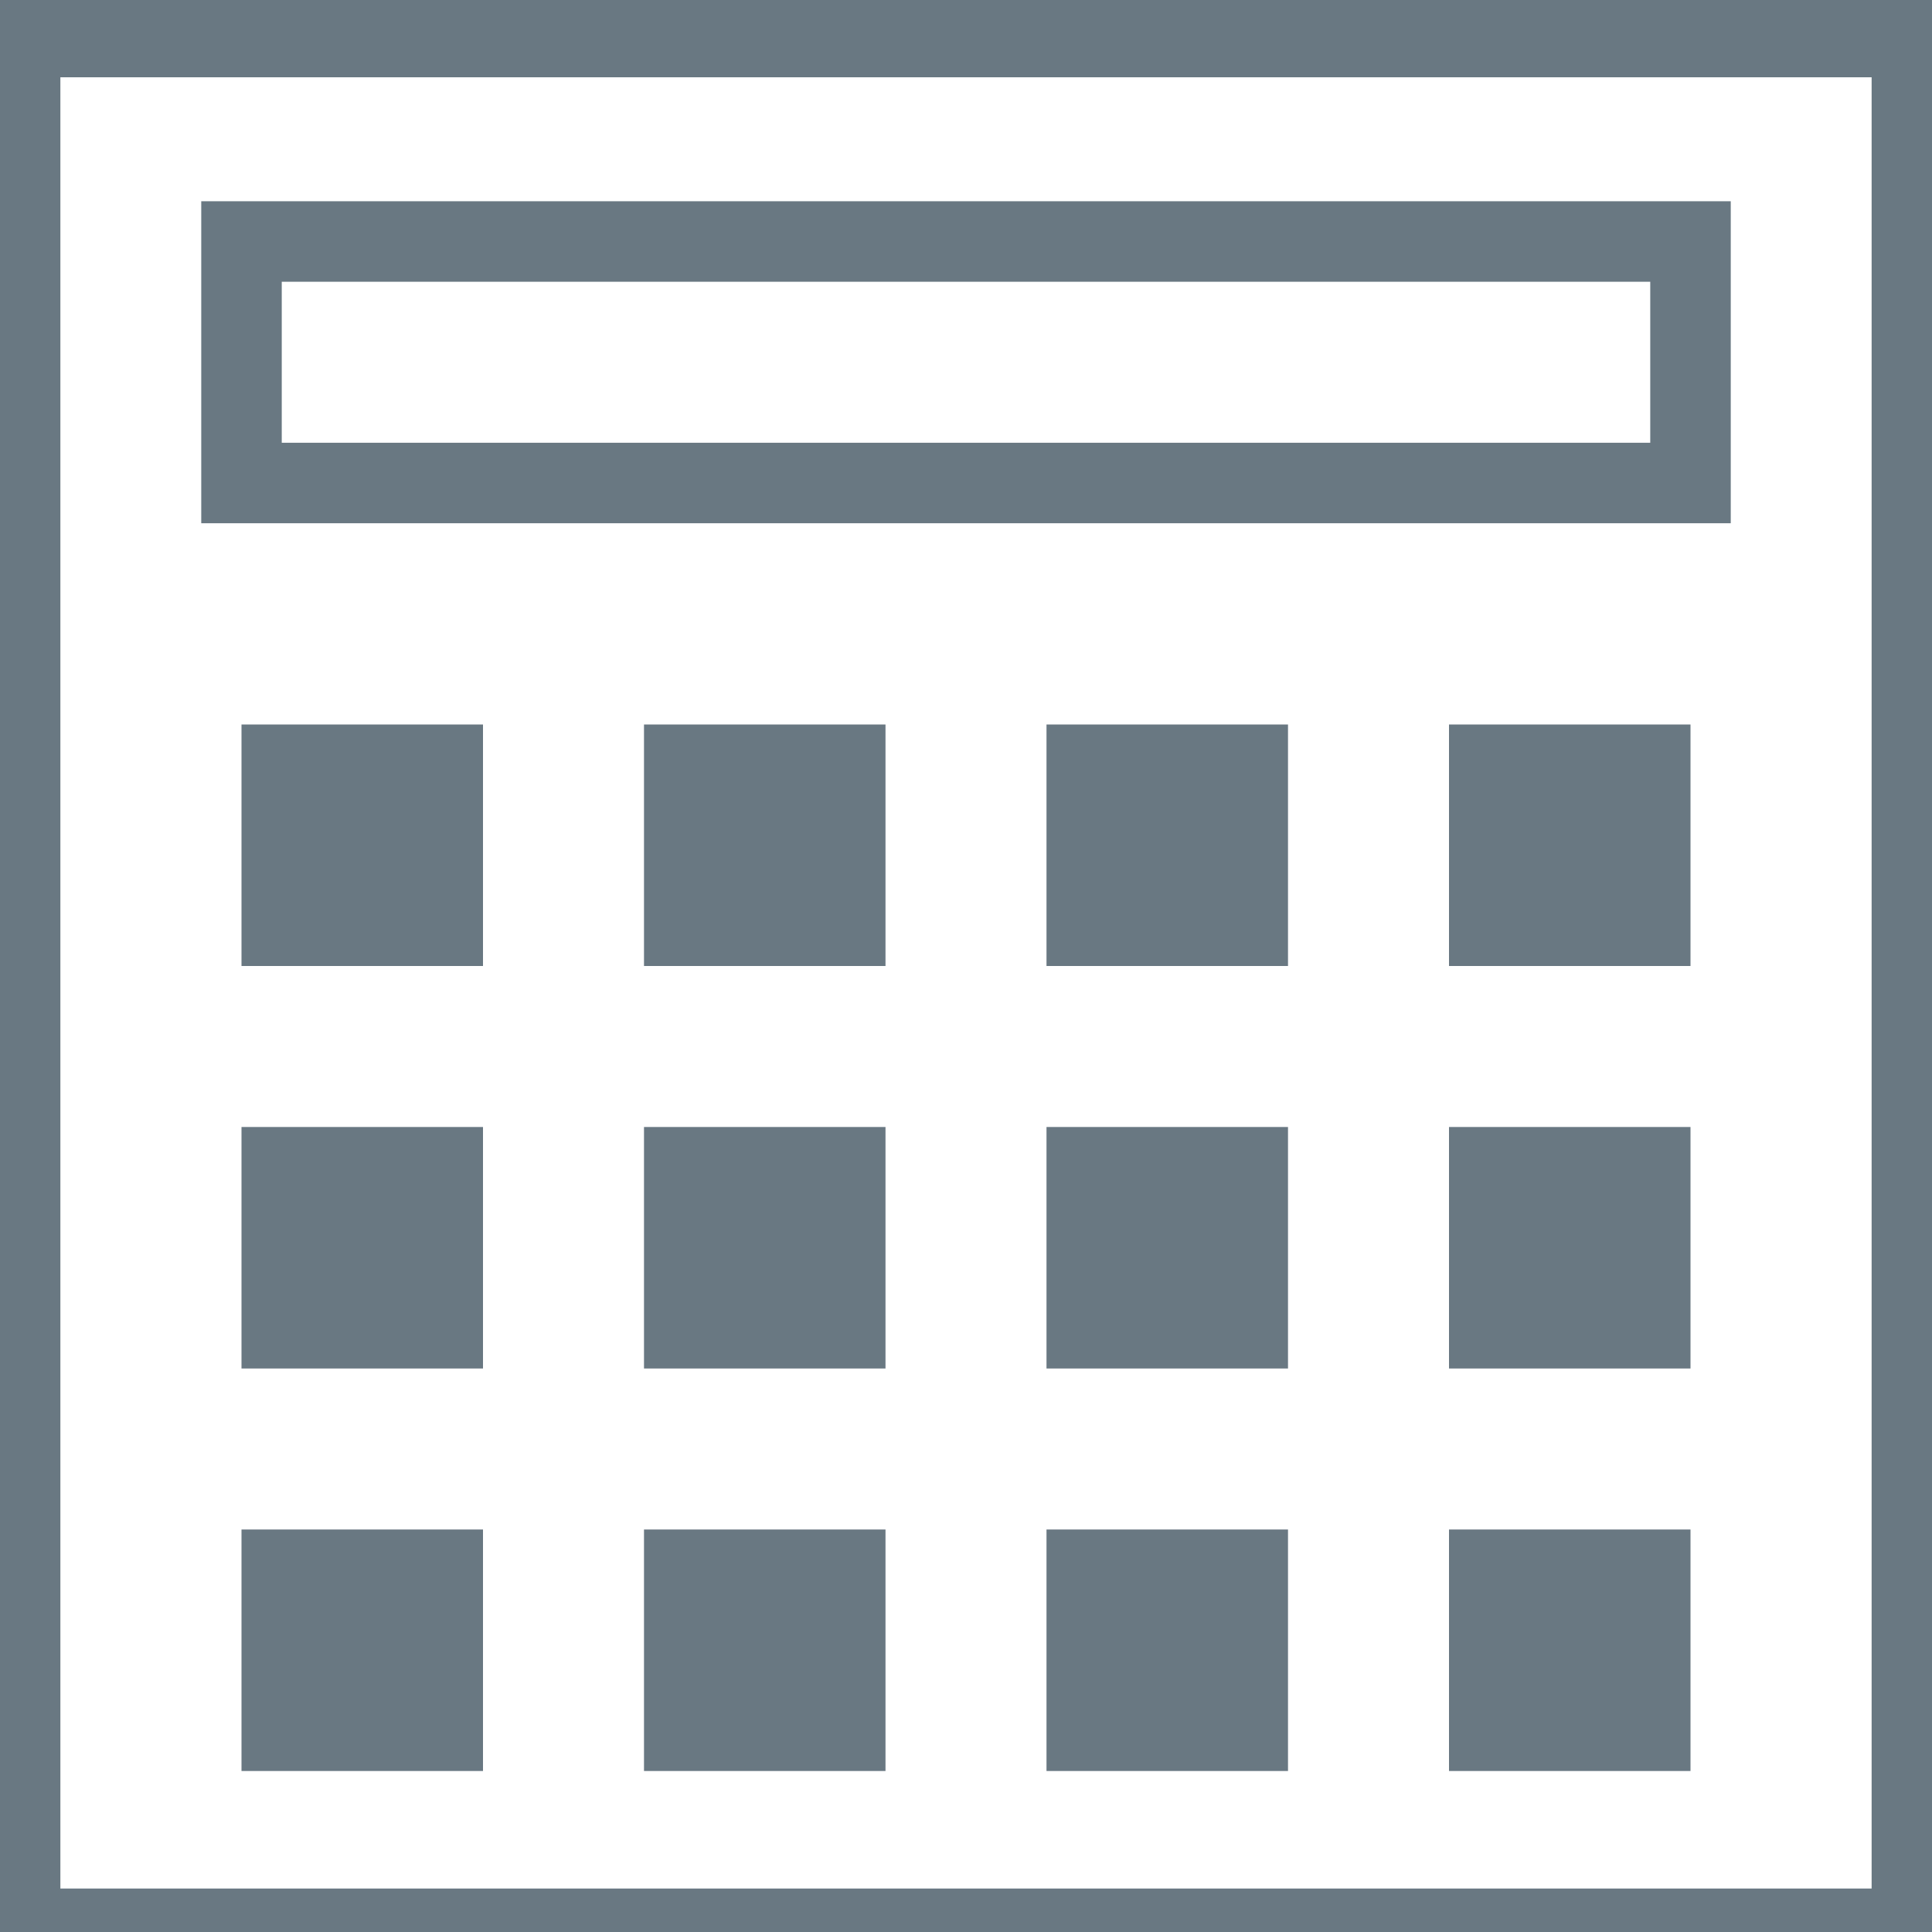 <?xml version="1.0" encoding="UTF-8"?>
<svg id="Signals" xmlns="http://www.w3.org/2000/svg" width="24" height="24" viewBox="0 0 24 24">
  <defs>
    <style>
      .cls-1 {
        stroke-width: 1.5px;
      }

      .cls-1, .cls-2 {
        fill: none;
        stroke: #697882;
        stroke-miterlimit: 10;
      }

      .cls-3 {
        fill: #697882;
      }
    </style>
  </defs>
  <g id="Icon-Tschenrechner-OFF-24er">
    <rect class="cls-1" y=".21" width="24" height="24"/>
    <rect class="cls-3" x="3" y="9" width="3" height="3"/>
    <rect class="cls-3" x="8" y="9" width="3" height="3"/>
    <rect class="cls-3" x="13" y="9" width="3" height="3"/>
    <rect class="cls-3" x="18" y="9" width="3" height="3"/>
    <rect class="cls-3" x="3" y="14" width="3" height="3"/>
    <rect class="cls-3" x="8" y="14" width="3" height="3"/>
    <rect class="cls-3" x="13" y="14" width="3" height="3"/>
    <rect class="cls-3" x="18" y="14" width="3" height="3"/>
    <rect class="cls-3" x="3" y="19" width="3" height="3"/>
    <rect class="cls-3" x="8" y="19" width="3" height="3"/>
    <rect class="cls-3" x="13" y="19" width="3" height="3"/>
    <rect class="cls-3" x="18" y="19" width="3" height="3"/>
    <rect class="cls-2" x="3" y="3" width="18" height="3"/>
  </g>
</svg>